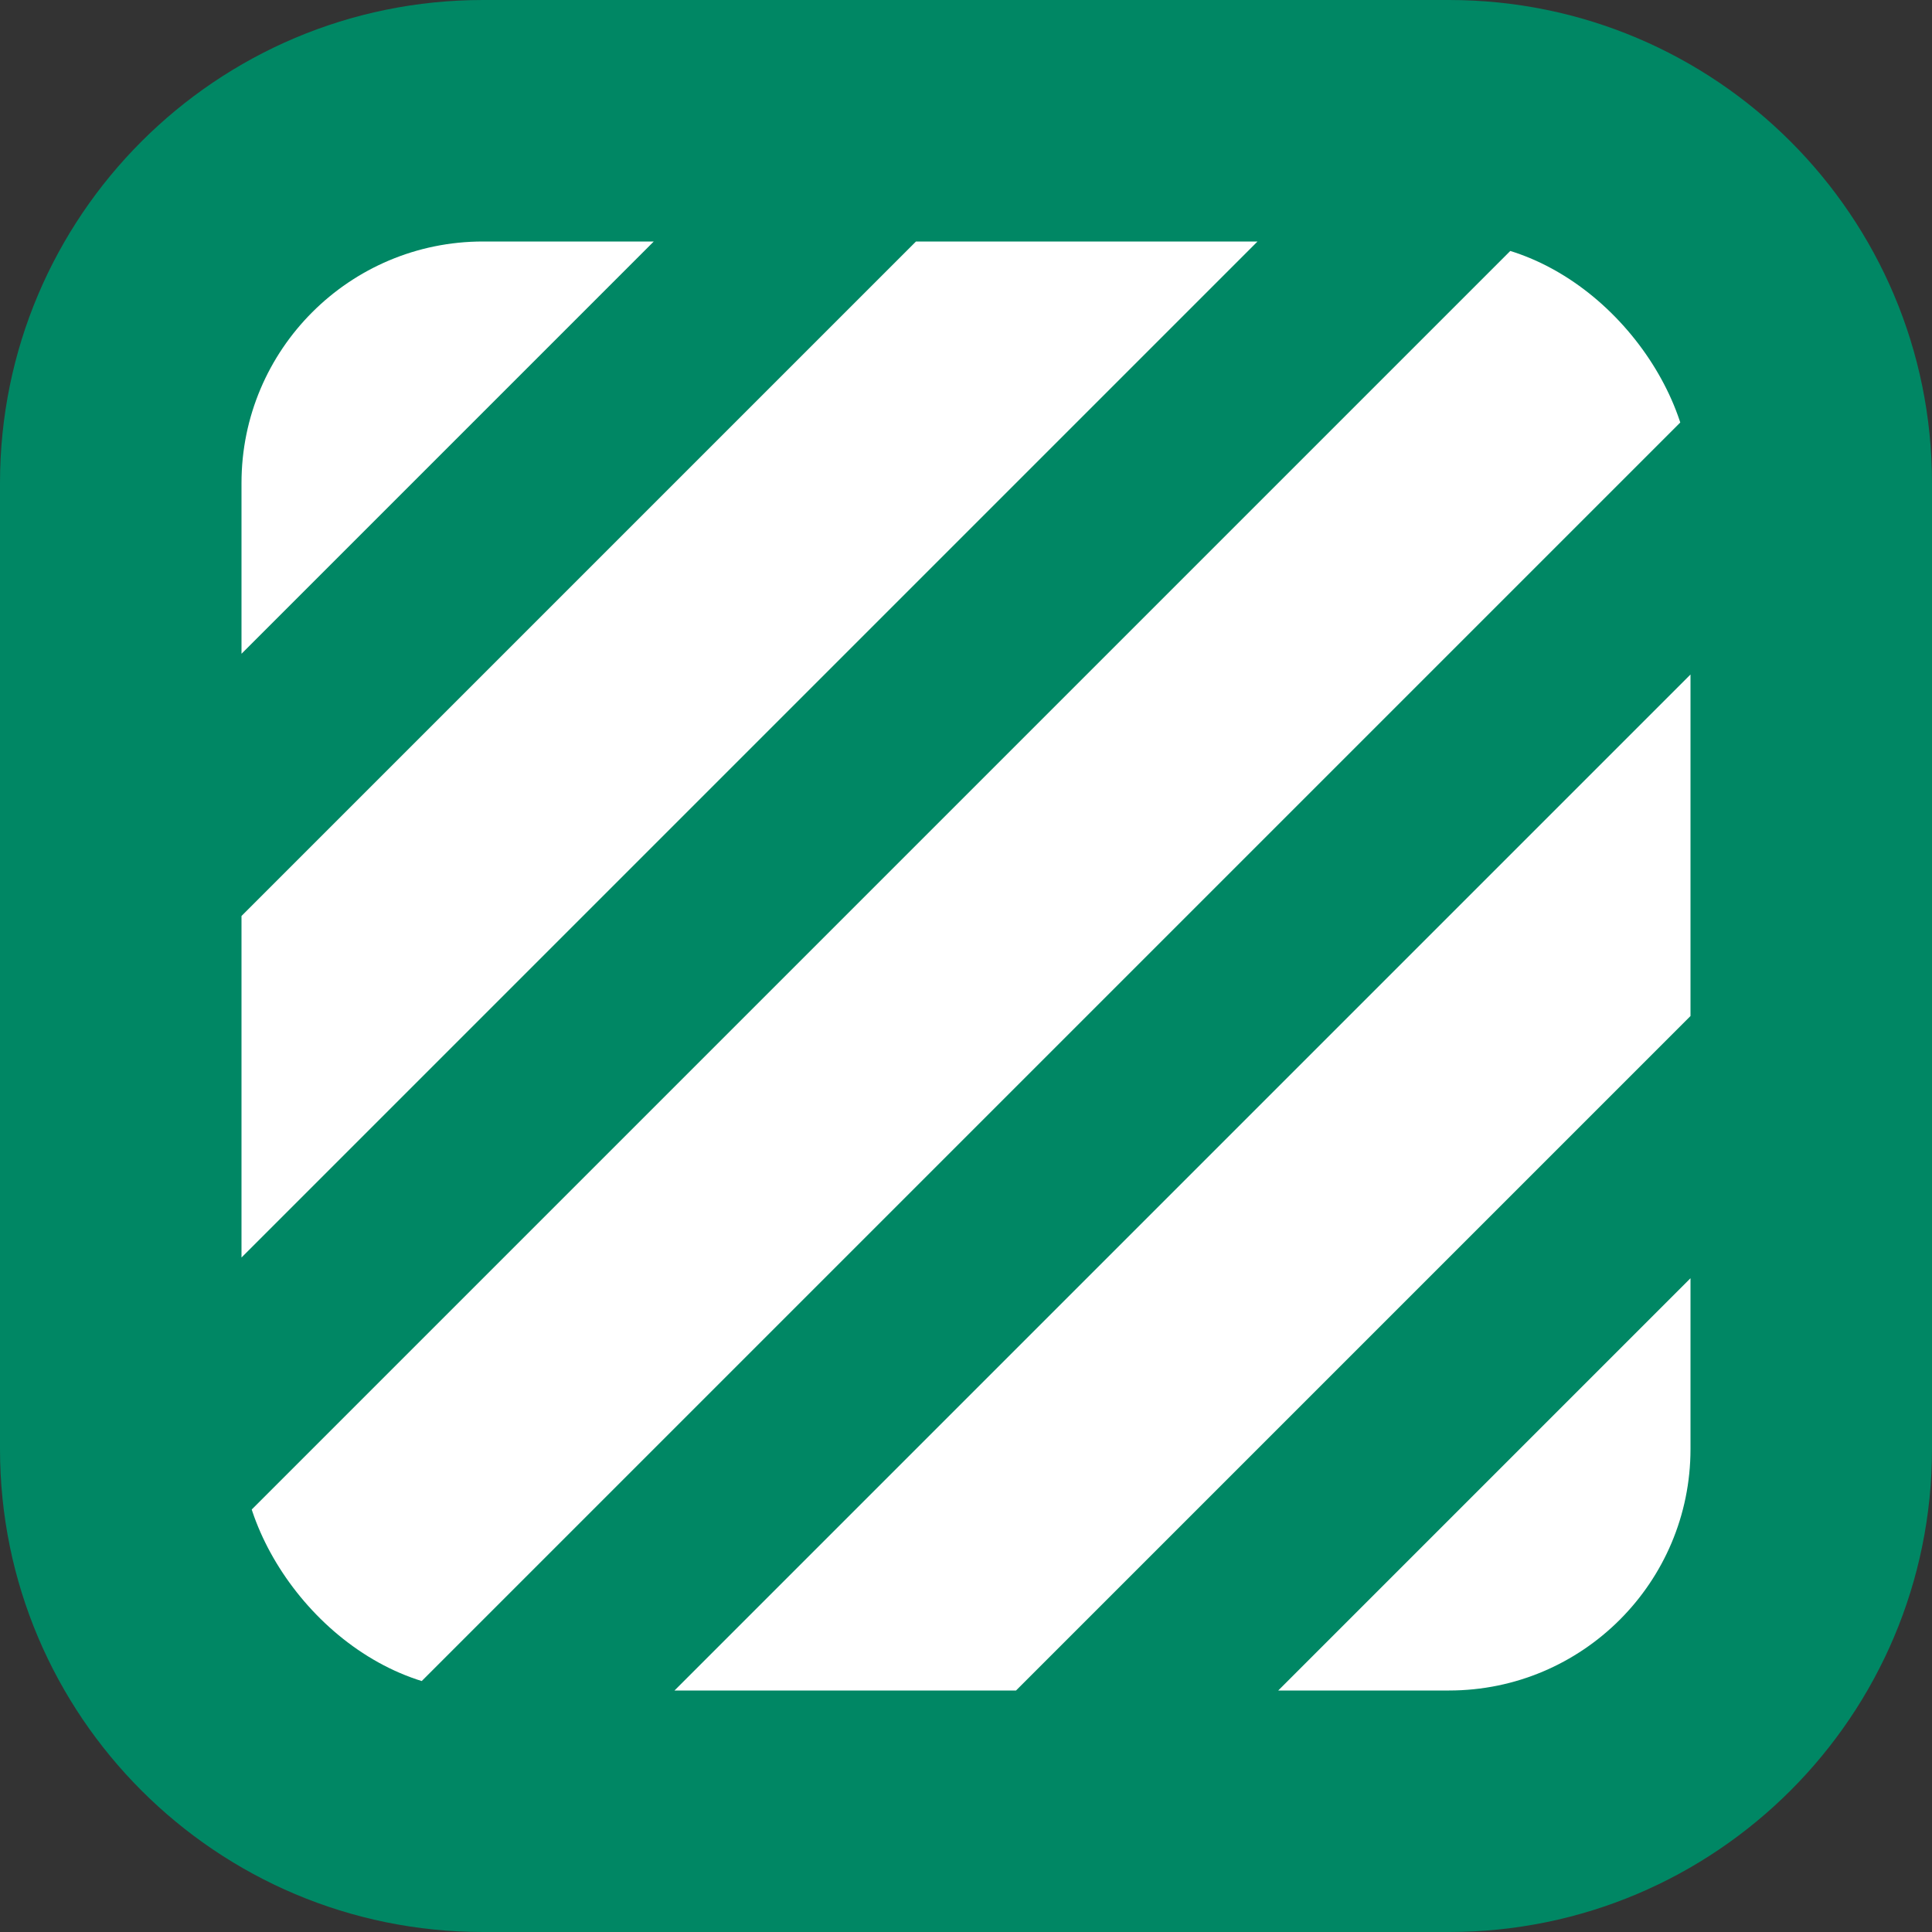 <svg width="16" height="16" viewBox="0 0 16 16" fill="none" xmlns="http://www.w3.org/2000/svg">
<rect x="0" y="0" width="16" height="16" fill="#333333" stroke="none"/>
<path d="M0 4C0 1.791 1.791 0 4 0H12C14.209 0 16 1.791 16 4V12C16 14.209 14.209 16 12 16H4C1.791 16 0 14.209 0 12V4Z" fill="#008764"/>
<g clip-path="url(#clip0)">
<path d="M-10 16L6 0" stroke="white" stroke-width="2"/>
<path d="M-5 16L11 0" stroke="white" stroke-width="2"/>
<path d="M0 16L16 0" stroke="white" stroke-width="2"/>
<path d="M5 16L21 0" stroke="white" stroke-width="2"/>
<path d="M10 16L26 0" stroke="white" stroke-width="2"/>
</g>
<defs>
<clipPath id="clip0">
<rect x="2" y="2" width="12" height="12" rx="2" fill="white"/>
</clipPath>
</defs>
</svg>

